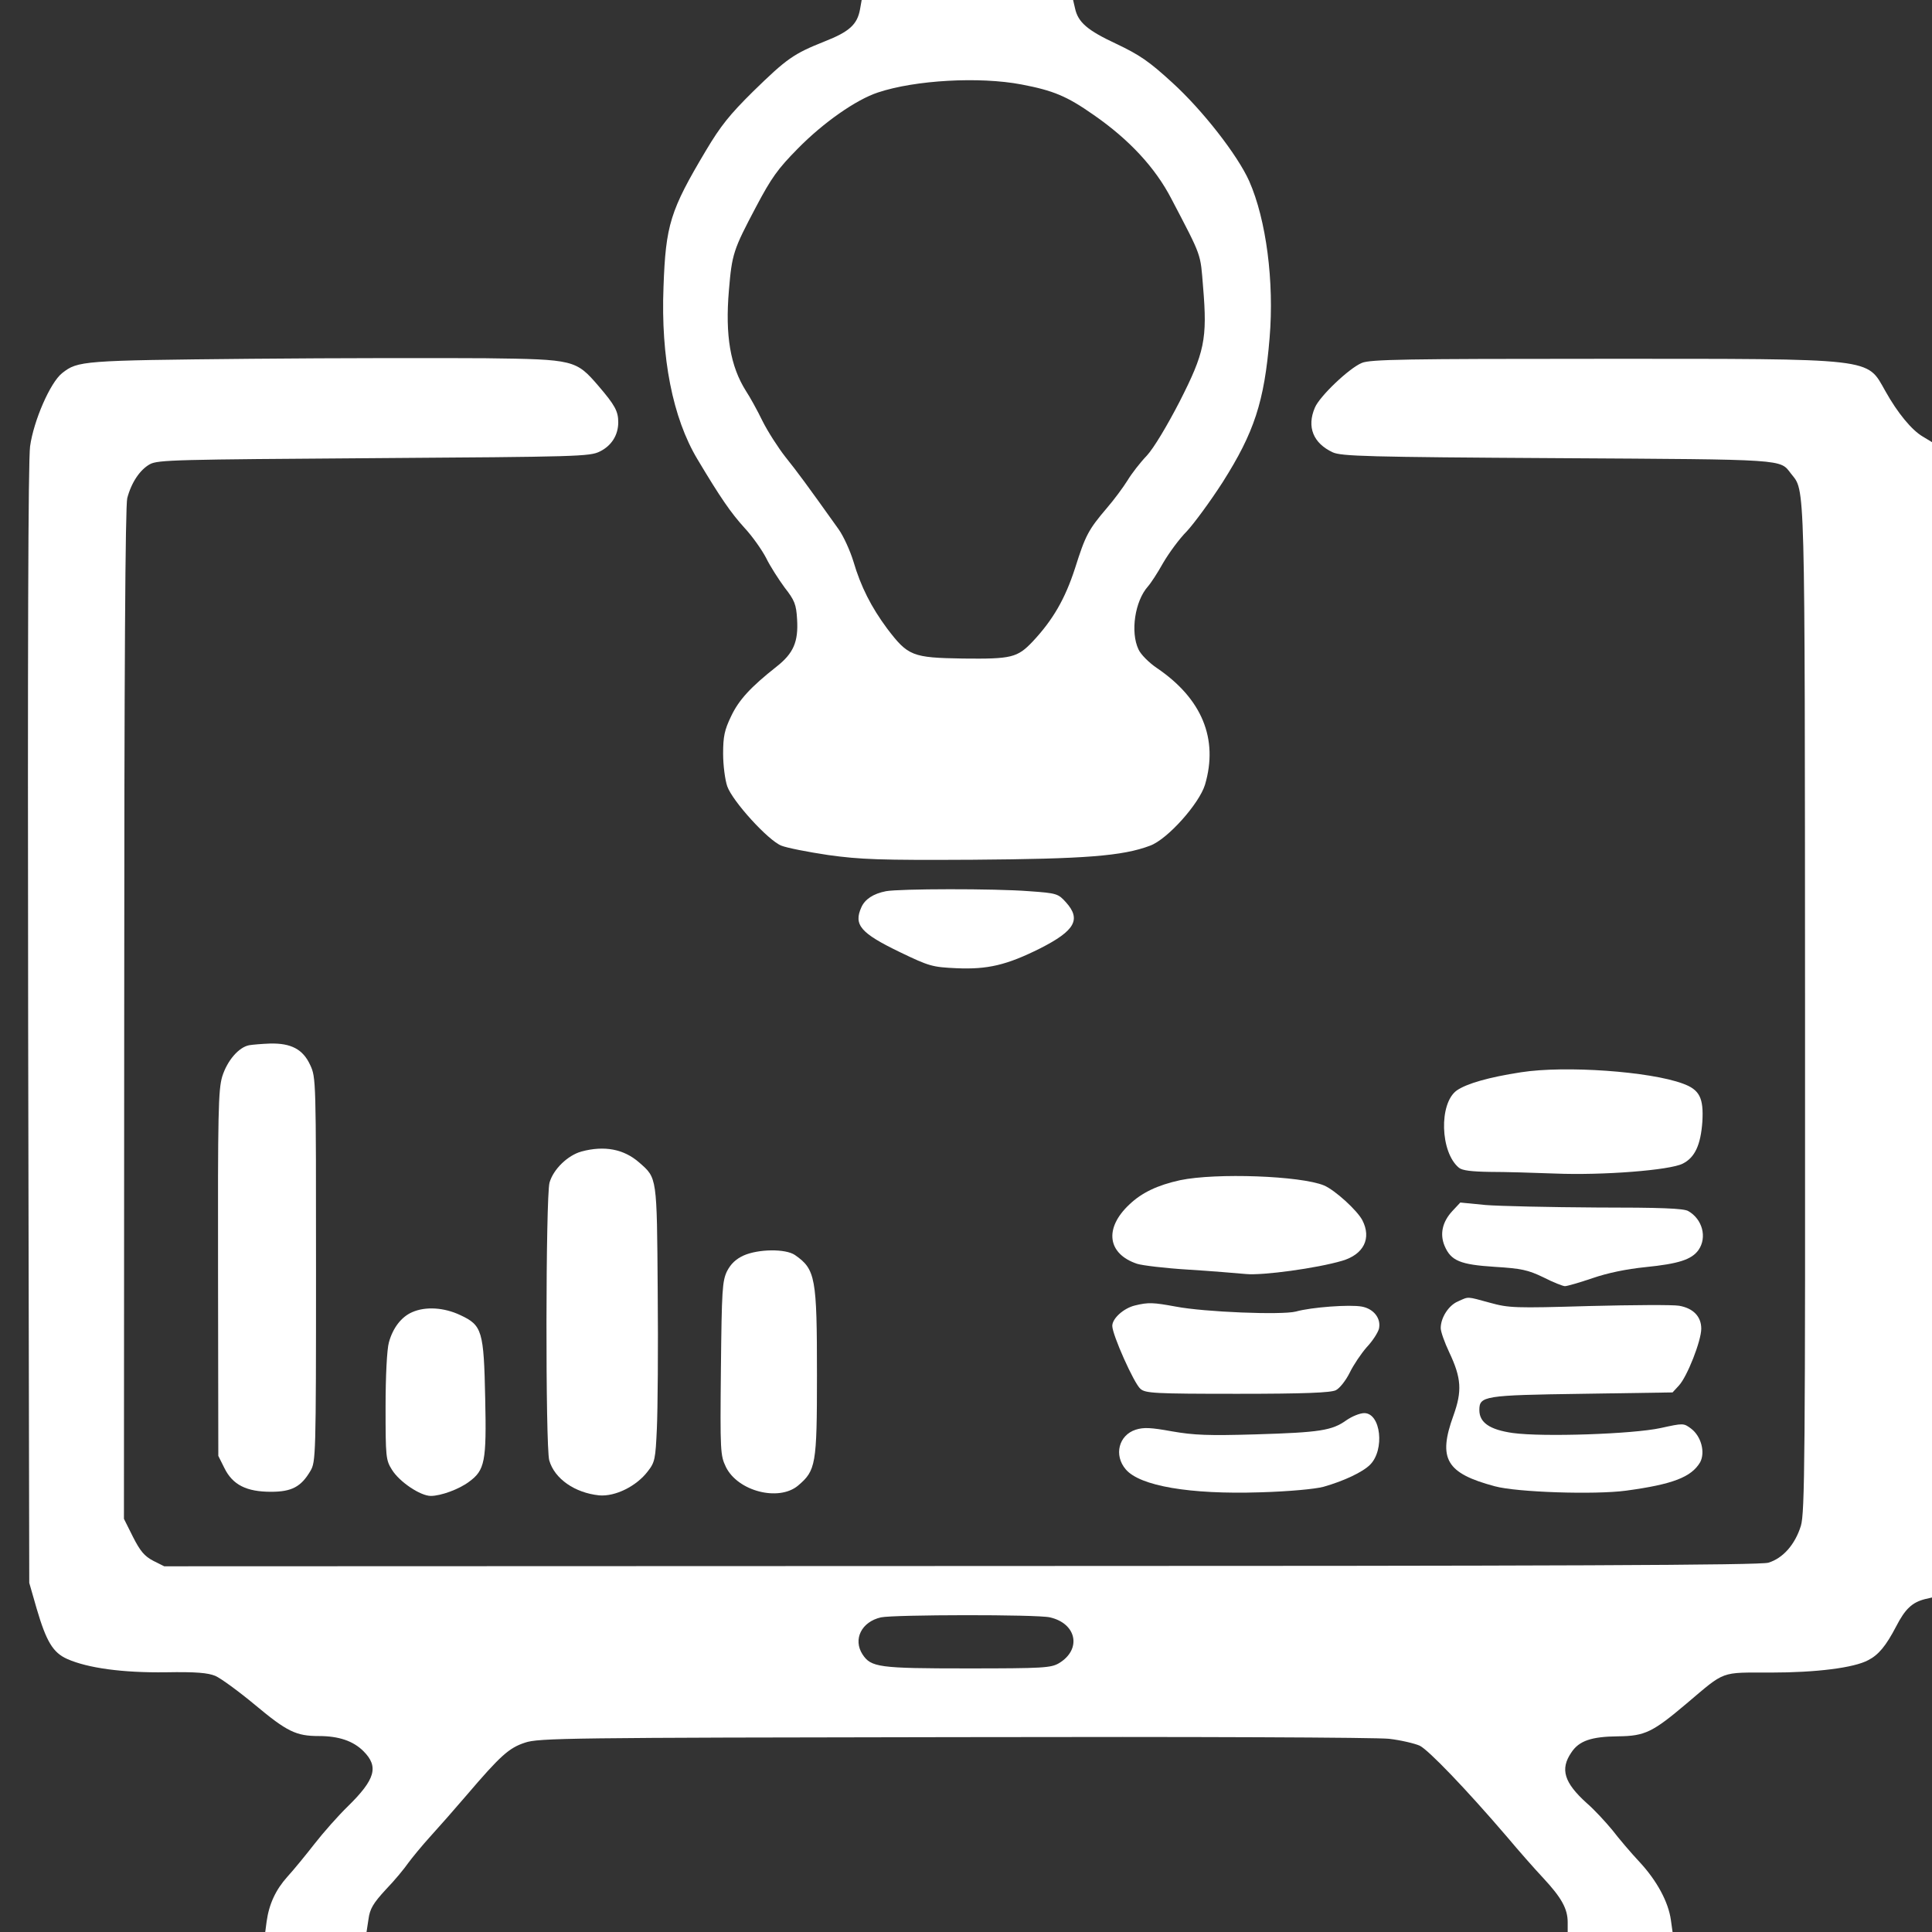  <svg version="1.0" xmlns="http://www.w3.org/2000/svg" width="700pt" height="700pt" viewBox="0 0 700 700" preserveAspectRatio="xMidYMid meet">
<rect x="0" y="0" width="700" height="700" fill="#333333" stroke="none"/>
<g transform="translate(0,700) scale(0.1,-0.1)" fill="#fff" stroke="none">
<path d="M3116 6966 c-10 -55 -39 -81 -128 -116 -113 -45 -137 -62 -259 -181
-85 -84 -118 -125 -171 -214 -130 -218 -146 -270 -154 -495 -10 -254 33 -474
123 -624 83 -139 121 -194 170 -248 29 -31 64 -81 79 -110 14 -29 45 -77 67
-107 36 -46 42 -61 45 -115 5 -81 -13 -123 -74 -171 -95 -75 -137 -121 -165
-180 -24 -50 -29 -73 -29 -136 0 -42 7 -95 15 -118 19 -54 148 -196 196 -215
20 -8 96 -23 170 -34 116 -16 185 -19 524 -17 404 3 542 13 642 51 63 23 178
152 199 221 49 166 -11 312 -175 423 -28 19 -58 49 -66 67 -30 63 -13 175 34
228 10 11 35 49 55 85 21 36 59 88 86 115 26 28 85 108 130 178 114 180 151
291 170 523 17 202 -12 428 -74 568 -42 94 -169 257 -279 357 -84 77 -118 100
-202 140 -105 49 -139 78 -150 129 l-7 30 -383 0 -383 0 -6 -34z m585 -272
c115 -22 164 -42 261 -110 130 -90 224 -192 282 -304 112 -214 105 -196 115
-320 16 -189 5 -238 -85 -415 -46 -89 -94 -169 -119 -196 -24 -25 -55 -65 -70
-90 -15 -24 -48 -69 -74 -99 -68 -80 -78 -99 -116 -219 -36 -111 -80 -187
-153 -265 -56 -59 -77 -64 -253 -62 -184 3 -199 9 -275 109 -57 77 -95 151
-122 243 -12 39 -36 92 -54 117 -114 160 -148 206 -192 261 -26 33 -64 92 -83
130 -19 39 -46 88 -60 109 -57 90 -76 202 -62 365 11 132 16 147 98 302 56
106 79 138 151 211 93 95 212 178 291 204 135 45 368 58 520 29z"></path>
<path d="M905 5700 c-608 -6 -623 -7 -680 -52 -43 -34 -103 -172 -116 -265 -7
-52 -9 -738 -7 -2098 l4 -2020 27 -94 c35 -119 59 -159 111 -182 75 -33 201
-50 356 -48 111 2 153 -2 180 -13 19 -8 85 -56 145 -106 115 -96 148 -112 230
-112 73 0 125 -18 162 -55 56 -56 43 -102 -57 -200 -34 -33 -88 -94 -120 -135
-32 -41 -76 -95 -99 -120 -42 -47 -66 -98 -75 -162 l-5 -38 183 0 184 0 7 46
c5 38 17 58 63 108 32 33 68 77 81 96 14 19 50 63 80 96 31 34 90 101 131 149
123 144 154 172 212 191 49 17 160 18 1553 20 884 2 1532 -1 1578 -6 43 -5 93
-17 111 -25 32 -16 166 -155 316 -330 41 -49 100 -116 131 -149 67 -72 89
-112 89 -161 l0 -35 190 0 190 0 -6 43 c-9 66 -51 143 -113 210 -32 34 -76 86
-99 116 -24 29 -65 74 -93 98 -82 74 -97 123 -56 183 28 43 73 58 170 59 97 1
125 15 248 119 142 120 120 112 305 112 164 0 301 17 353 45 37 19 64 51 101
122 33 64 58 87 104 99 l26 6 0 2093 0 2093 -33 20 c-40 23 -92 86 -136 165
-69 121 -27 117 -1029 117 -709 0 -838 -2 -868 -15 -46 -19 -153 -121 -170
-162 -30 -70 -6 -129 65 -162 32 -14 124 -17 816 -21 834 -5 803 -3 844 -56
52 -67 50 14 51 -1942 1 -1634 -1 -1822 -15 -1870 -21 -68 -65 -118 -118 -134
-32 -9 -729 -12 -2927 -12 l-2885 -1 -40 20 c-32 17 -47 35 -73 86 l-33 66 1
1829 c0 1256 4 1842 11 1869 15 57 46 103 82 123 29 16 98 17 812 22 738 5
782 6 818 24 43 21 67 60 67 106 0 40 -12 62 -72 132 -81 94 -88 96 -408 100
-151 1 -536 1 -855 -2z m2899 -4560 c97 -22 116 -116 33 -166 -29 -17 -56 -19
-332 -19 -322 0 -349 4 -380 51 -35 54 -4 118 67 134 47 10 566 11 612 0z"></path>
<path d="M3210 3771 c-46 -9 -76 -29 -89 -58 -29 -64 -3 -94 140 -163 106 -51
117 -54 204 -58 113 -5 182 11 304 72 126 64 149 105 93 167 -28 31 -33 33
-133 40 -127 10 -471 9 -519 0z"></path>
<path d="M903 3213 c-38 -7 -80 -56 -98 -114 -14 -48 -16 -128 -15 -714 l1
-660 22 -44 c30 -61 80 -86 169 -86 75 0 109 18 143 76 19 33 20 52 20 729 0
687 0 696 -21 741 -26 57 -69 80 -146 78 -29 -1 -63 -4 -75 -6z"></path>
<path d="M5511 3115 c-117 -18 -197 -41 -233 -66 -65 -47 -60 -224 8 -280 12
-10 46 -14 113 -15 53 0 159 -3 236 -6 171 -7 416 12 462 36 44 22 65 68 71
152 5 86 -10 116 -71 138 -119 44 -425 66 -586 41z"></path>
<path d="M2107 2828 c-50 -14 -102 -64 -116 -113 -14 -52 -15 -955 -1 -1006
19 -67 93 -118 181 -127 58 -5 135 33 176 87 26 33 28 45 33 156 3 66 5 290 3
498 -3 416 -2 408 -67 465 -56 49 -126 62 -209 40z"></path>
<path d="M4276 2724 c-82 -18 -139 -45 -184 -88 -92 -86 -80 -179 28 -215 19
-6 102 -16 184 -21 82 -5 176 -13 210 -16 60 -6 258 21 349 48 78 23 107 81
73 147 -19 36 -99 109 -139 126 -85 35 -391 46 -521 19z"></path>
<path d="M5262 2612 c-36 -39 -46 -83 -28 -126 23 -54 56 -68 182 -76 96 -6
120 -11 176 -38 35 -18 71 -32 78 -32 8 0 53 13 100 29 55 19 123 33 192 40
119 12 167 27 192 62 32 46 14 112 -37 141 -16 10 -102 13 -332 13 -170 1
-351 5 -402 9 l-92 9 -29 -31z"></path>
<path d="M2694 2451 c-28 -13 -46 -30 -60 -57 -17 -36 -19 -67 -22 -352 -3
-302 -2 -315 18 -357 43 -88 191 -126 261 -68 65 55 69 75 69 401 0 353 -5
383 -80 435 -34 23 -132 22 -186 -2z"></path>
<path d="M5283 2285 c-34 -14 -63 -59 -63 -97 0 -13 14 -52 31 -88 44 -93 47
-140 15 -229 -57 -157 -26 -209 150 -256 80 -22 363 -31 475 -16 170 23 237
49 269 103 19 36 4 94 -33 122 -27 20 -28 20 -110 2 -101 -22 -427 -33 -536
-18 -84 12 -121 38 -121 83 0 51 16 54 372 59 l328 5 23 25 c30 32 81 162 81
206 0 44 -29 74 -80 83 -22 4 -168 3 -326 -1 -271 -8 -291 -7 -360 12 -85 23
-75 23 -115 5z"></path>
<path d="M4112 2270 c-41 -10 -82 -47 -82 -74 0 -32 79 -209 102 -228 18 -16
50 -18 352 -18 243 0 338 4 356 13 14 7 36 35 50 63 14 29 42 70 62 93 21 22
40 52 44 66 9 37 -18 73 -62 81 -43 8 -182 -2 -239 -18 -51 -13 -331 -2 -435
18 -82 15 -99 16 -148 4z"></path>
<path d="M1494 2246 c-40 -17 -71 -58 -85 -110 -7 -24 -12 -122 -12 -233 0
-182 1 -193 23 -228 27 -44 103 -95 141 -95 36 0 102 24 138 51 58 42 64 74
59 301 -5 247 -11 266 -90 303 -59 28 -126 32 -174 11z"></path>
<path d="M4878 1854 c-52 -37 -95 -44 -329 -51 -171 -5 -223 -3 -303 11 -77
14 -102 15 -131 6 -62 -20 -80 -93 -36 -144 51 -60 232 -91 485 -83 107 3 201
12 231 20 74 21 142 53 169 80 54 54 39 187 -21 187 -16 0 -45 -12 -65 -26z"></path>
</g>
</svg>
